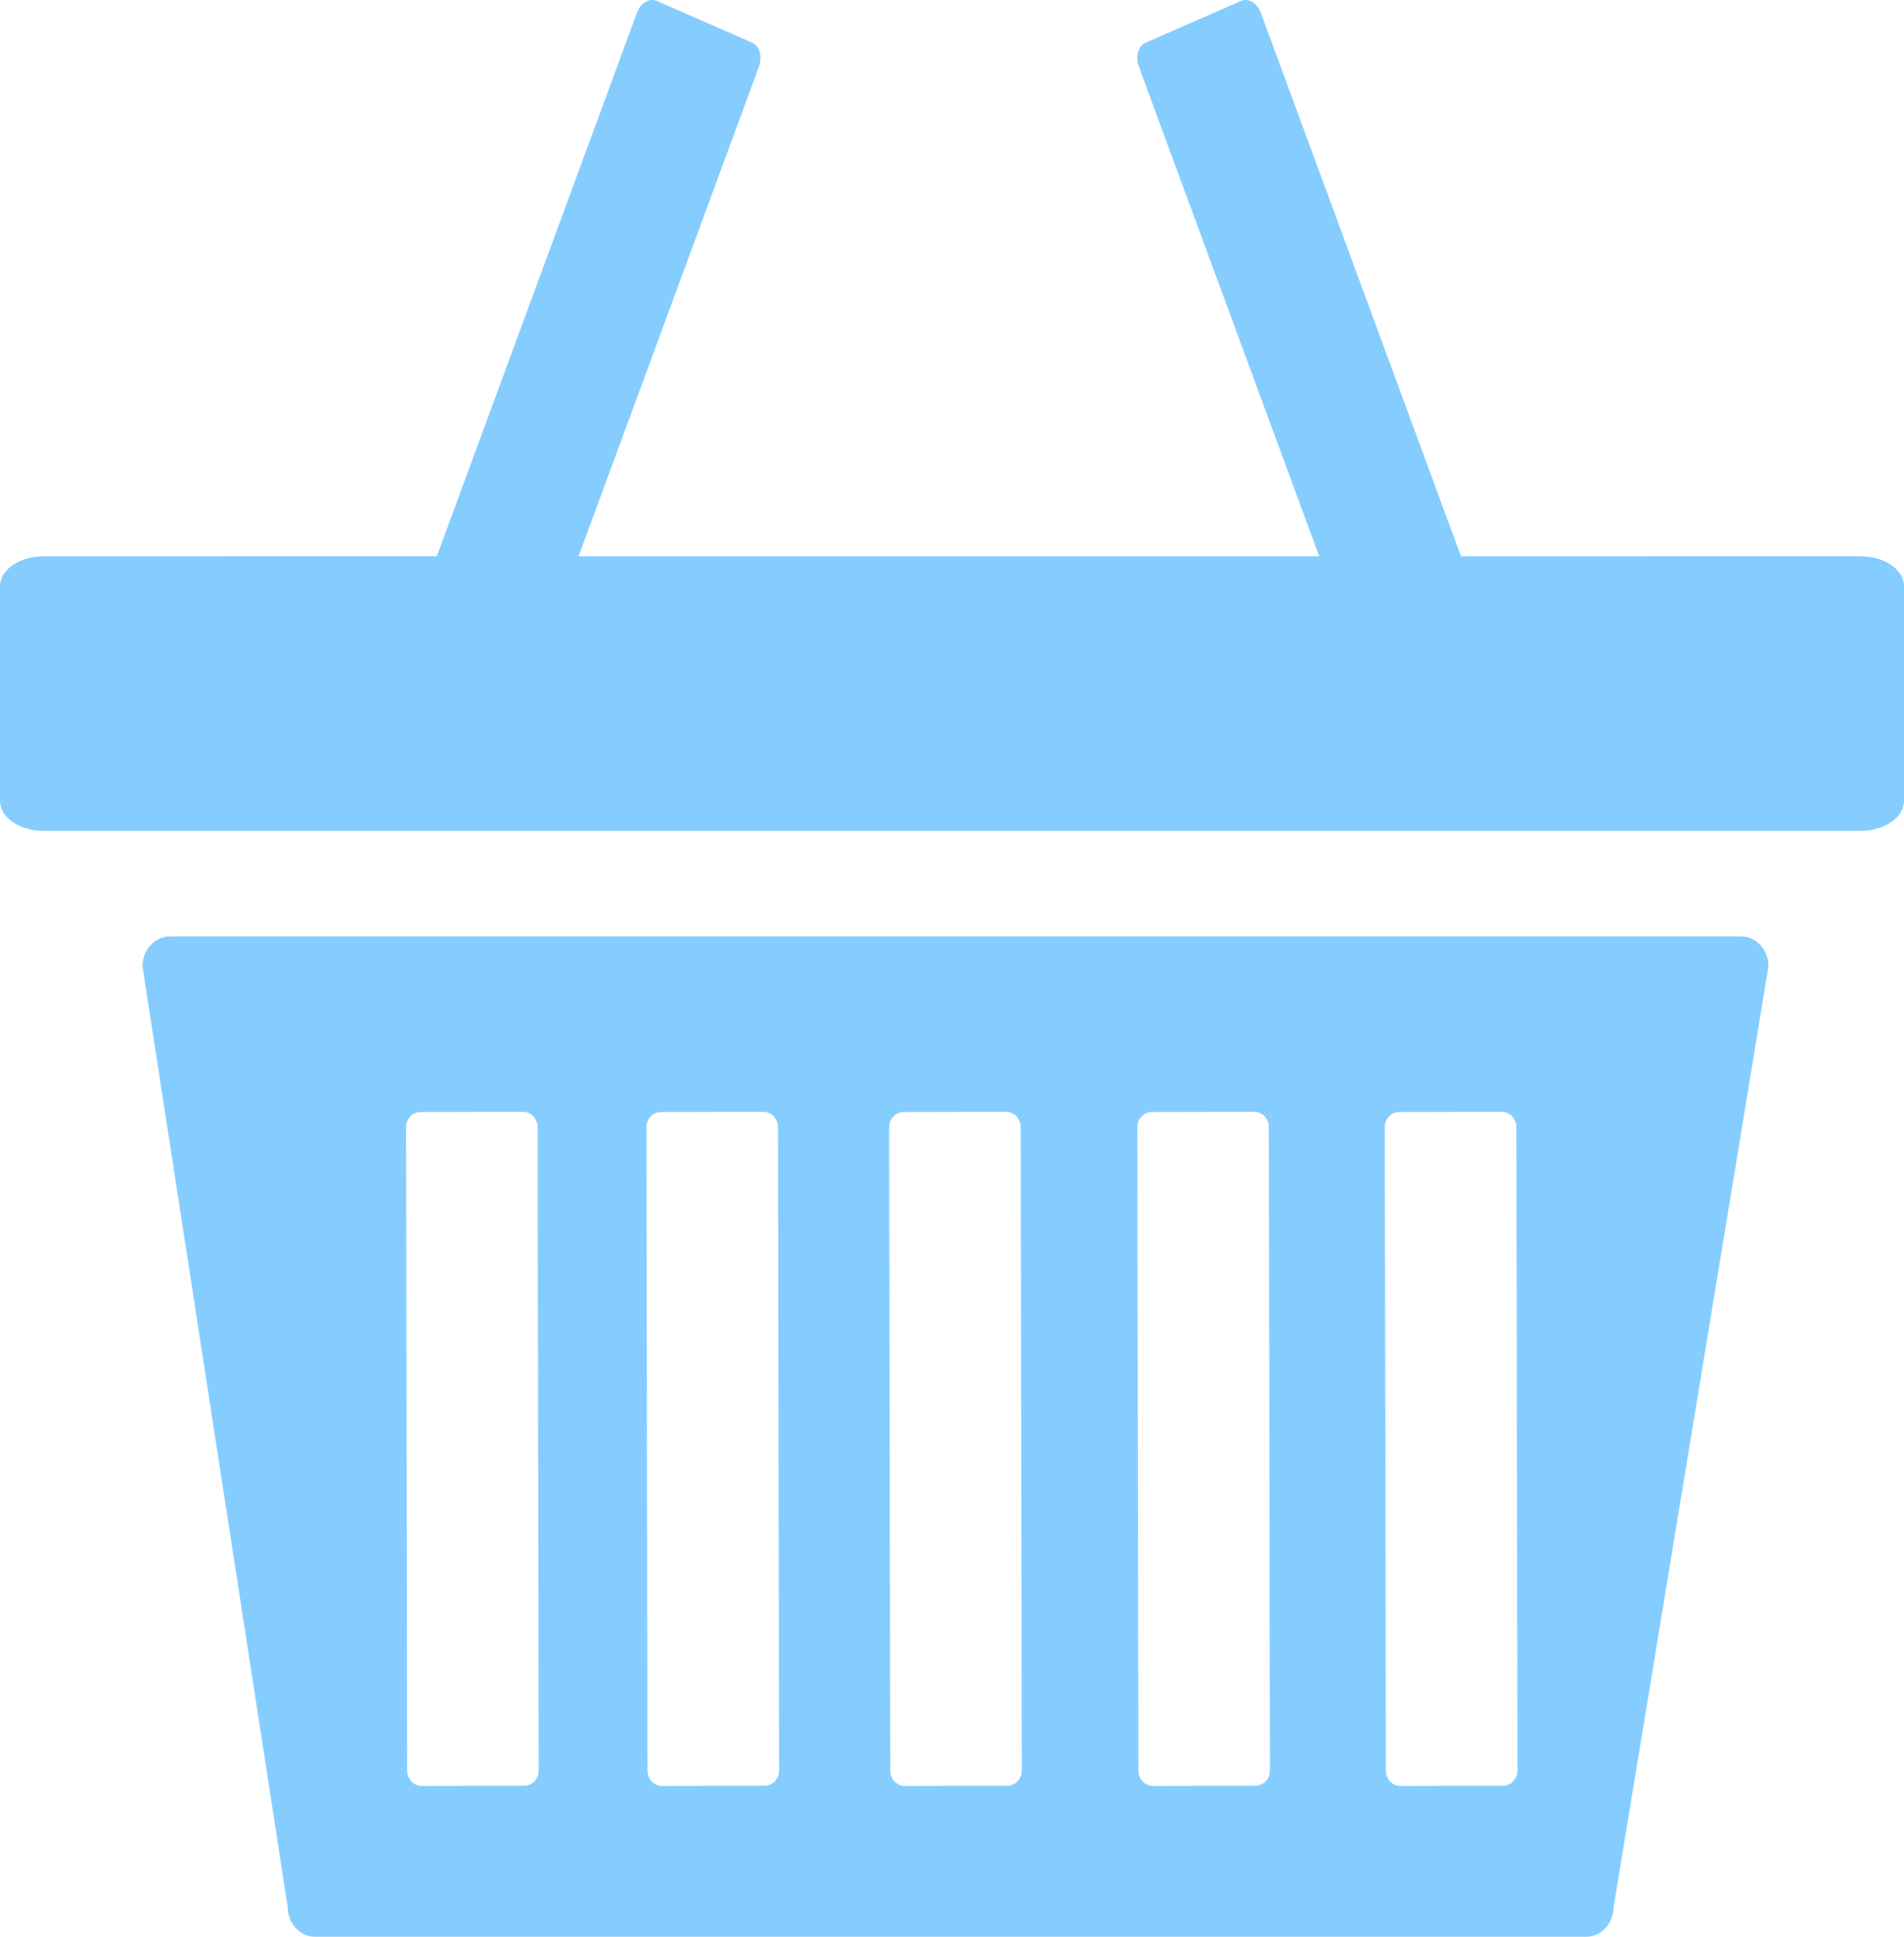 <?xml version="1.0" encoding="UTF-8" standalone="no"?>
<!-- Generator: Adobe Illustrator 16.0.3, SVG Export Plug-In . SVG Version: 6.00 Build 0)  -->

<svg
   xmlns:dc="http://purl.org/dc/elements/1.1/"
   xmlns:cc="http://creativecommons.org/ns#"
   xmlns:rdf="http://www.w3.org/1999/02/22-rdf-syntax-ns#"
   xmlns:svg="http://www.w3.org/2000/svg"
   xmlns="http://www.w3.org/2000/svg"
   xmlns:sodipodi="http://sodipodi.sourceforge.net/DTD/sodipodi-0.dtd"
   xmlns:inkscape="http://www.inkscape.org/namespaces/inkscape"
   version="1.1"
   id="Layer_1"
   x="0px"
   y="0px"
   width="83.527px"
   height="84.919px"
   viewBox="0 0 83.527 84.919"
   enable-background="new 0 0 83.527 84.919"
   xml:space="preserve"
   inkscape:version="0.48.3.1 r9886"
   sodipodi:docname="item.svg"><defs
   id="defs21" /><sodipodi:namedview
   pagecolor="#ffffff"
   bordercolor="#666666"
   borderopacity="1"
   objecttolerance="10"
   gridtolerance="10"
   guidetolerance="10"
   inkscape:pageopacity="0"
   inkscape:pageshadow="2"
   inkscape:window-width="777"
   inkscape:window-height="480"
   id="namedview19"
   showgrid="false"
   inkscape:zoom="2.779119"
   inkscape:cx="41.7635"
   inkscape:cy="42.459499"
   inkscape:window-x="0"
   inkscape:window-y="27"
   inkscape:window-maximized="0"
   inkscape:current-layer="Plus" />
<g
   id="Download_-_Orange">
</g>
<g
   id="Icon_2_-_Comments1">
</g>
<g
   id="Comments_-_Grey">
</g>
<g
   id="Go_to_Web">
</g>
<g
   id="Notepad">
</g>
<g
   id="Checklist">
</g>
<g
   id="Loading_3">
</g>
<g
   id="Print">
</g>
<g
   id="Tools">
</g>
<g
   id="Plus">
	<path
   fill="#85D633"
   d="M1.902,36.428h79.723c1.051,0,1.902-0.587,1.902-1.312v-9.412c0-0.725-0.852-1.313-1.902-1.313H64.092   L55.314,0.568c-0.16-0.433-0.551-0.669-0.873-0.527l-4.188,1.834c-0.322,0.142-0.455,0.606-0.295,1.04l7.916,21.477H25.381   l7.916-21.477c0.158-0.434,0.027-0.898-0.295-1.04l-4.188-1.834c-0.322-0.142-0.713,0.095-0.875,0.527l-8.777,23.823H1.902   C0.852,24.392,0,24.979,0,25.704v9.412C0,35.841,0.852,36.428,1.902,36.428z"
   id="path13"
   style="fill:#85cdff;fill-opacity:1" />
	<path
   fill="#85D633"
   d="M76.379,41.057H7.453c-0.664,0-1.203,0.587-1.203,1.313l6.369,41.237c0,0.725,0.539,1.313,1.201,1.313   h55.764c0.666,0,1.205-0.588,1.205-1.313l6.793-41.237C77.582,41.644,77.043,41.057,76.379,41.057z M23.004,78.297l-4.512,0.009   c-0.35,0.001-0.631-0.301-0.631-0.672l-0.047-28.2c-0.002-0.372,0.279-0.673,0.625-0.675l4.514-0.009   c0.348-0.001,0.631,0.3,0.631,0.671l0.049,28.202C23.635,77.994,23.352,78.296,23.004,78.297z M33.549,78.297l-4.512,0.009   c-0.35,0.001-0.631-0.301-0.633-0.672l-0.047-28.2c0-0.372,0.279-0.673,0.627-0.675l4.512-0.009c0.35-0.001,0.631,0.3,0.633,0.671   l0.049,28.202C34.18,77.994,33.896,78.296,33.549,78.297z M44.197,78.297l-4.514,0.009c-0.346,0.001-0.629-0.301-0.629-0.672   l-0.049-28.2c0-0.372,0.279-0.673,0.629-0.675l4.512-0.009c0.348-0.001,0.629,0.3,0.631,0.671l0.049,28.202   C44.828,77.994,44.545,78.296,44.197,78.297z M55.082,78.297l-4.512,0.009c-0.348,0.001-0.631-0.301-0.631-0.672l-0.047-28.2   c-0.002-0.372,0.279-0.673,0.627-0.675l4.512-0.009c0.35-0.001,0.631,0.3,0.631,0.671l0.049,28.202   C55.713,77.994,55.43,78.296,55.082,78.297z M65.941,78.297l-4.514,0.009c-0.348,0.001-0.629-0.301-0.629-0.672l-0.049-28.2   c-0.002-0.372,0.279-0.673,0.627-0.675l4.514-0.009c0.348-0.001,0.629,0.3,0.631,0.671l0.049,28.202   C66.57,77.994,66.289,78.296,65.941,78.297z"
   id="path15"
   style="fill:#85cdff;fill-opacity:1" />
	<rect
   id="_x3C_Slice_x3E__29_"
   fill="none"
   width="83.527"
   height="84.919" />
</g>
<g
   id="Credit_Card">
</g>
</svg>